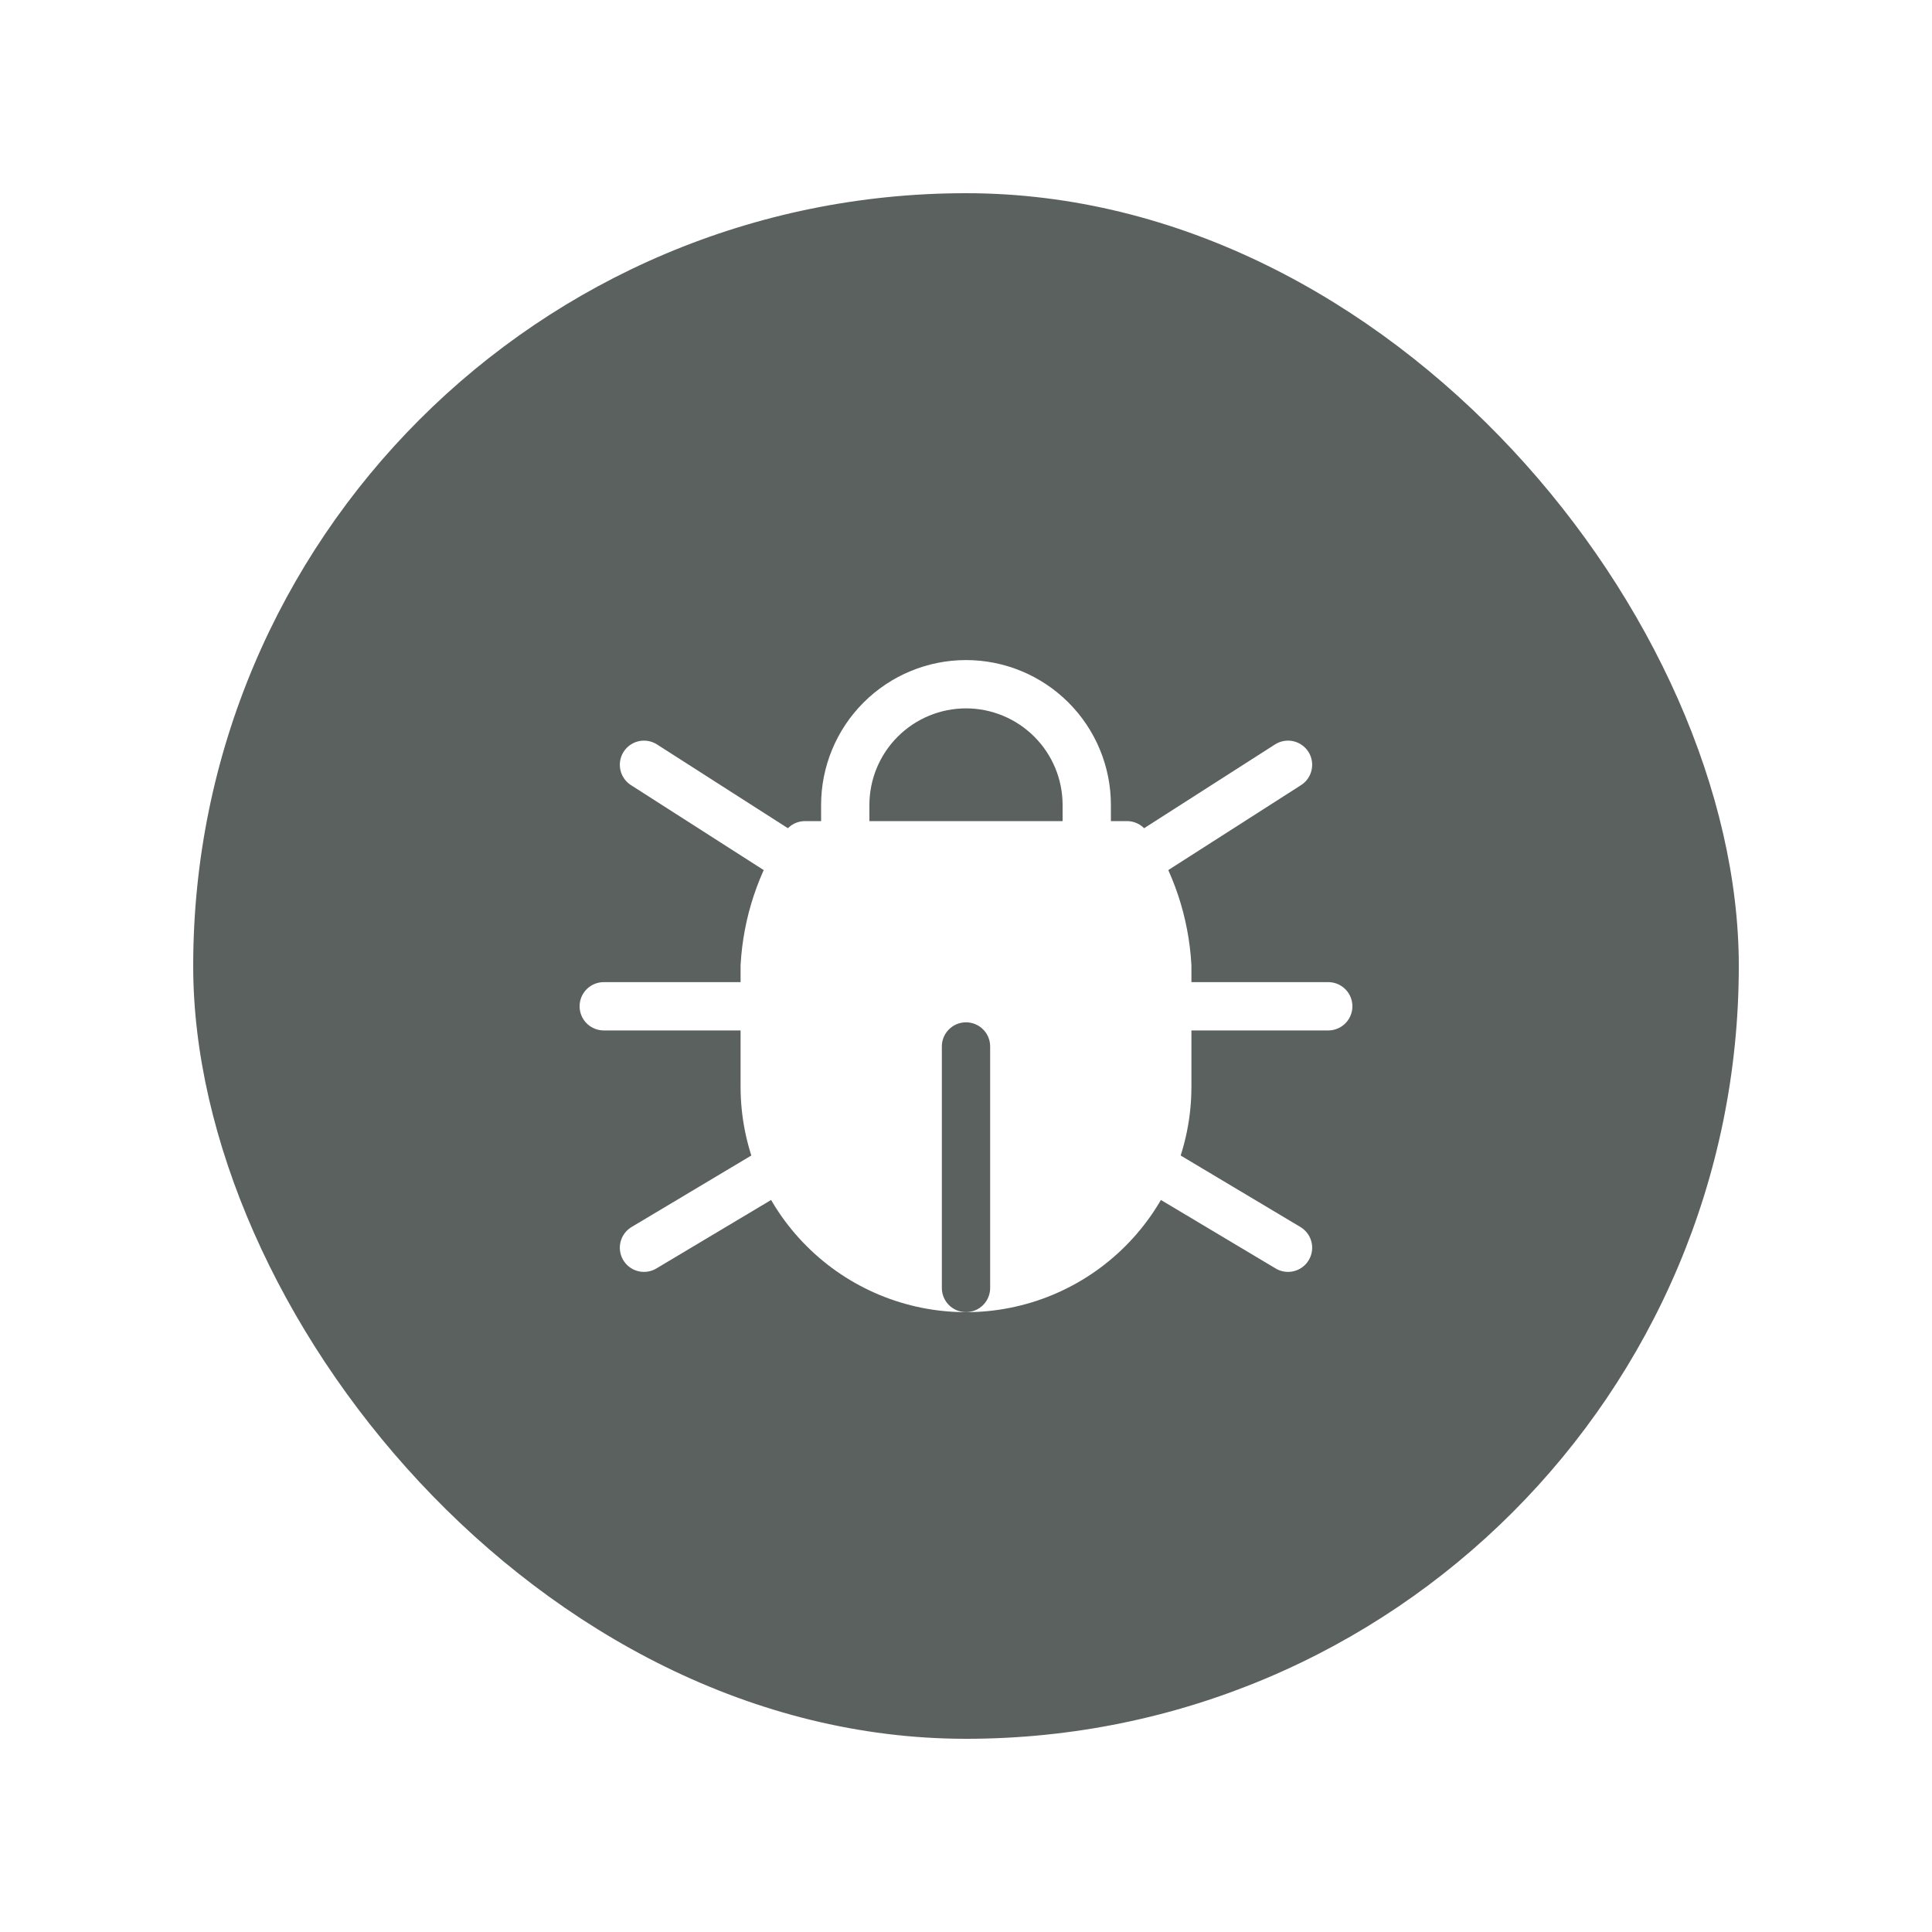 <svg width="40" height="40" viewBox="0 0 40 40" fill="none" xmlns="http://www.w3.org/2000/svg">
<g filter="url(#filter0_d_385_498)">
<rect x="4" width="32" height="32" rx="16" fill="#5B615F"/>
<path d="M17.5 13.5V12.666C17.5 12.004 17.763 11.368 18.232 10.899C18.701 10.43 19.337 10.166 20 10.166C20.663 10.166 21.299 10.43 21.768 10.899C22.237 11.368 22.5 12.004 22.5 12.666V13.5" stroke="white" stroke-linecap="round" stroke-linejoin="round"/>
<path d="M16.667 13.5H23.333C23.83 14.244 24.117 15.107 24.167 16V18.5C24.167 19.605 23.728 20.665 22.946 21.446C22.165 22.228 21.105 22.667 20 22.667C18.895 22.667 17.835 22.228 17.054 21.446C16.272 20.665 15.833 19.605 15.833 18.5V16C15.883 15.107 16.17 14.244 16.667 13.5Z" fill="white" stroke="white" stroke-linecap="round" stroke-linejoin="round"/>
<path d="M12.5 16.834H15.833" stroke="white" stroke-linecap="round" stroke-linejoin="round"/>
<path d="M24.167 16.834H27.5" stroke="white" stroke-linecap="round" stroke-linejoin="round"/>
<path d="M20 22.666V17.666" stroke="#5B615F" stroke-linecap="round" stroke-linejoin="round"/>
<path d="M13.333 21.833L16.125 20.166" stroke="white" stroke-linecap="round" stroke-linejoin="round"/>
<path d="M26.667 21.833L23.875 20.166" stroke="white" stroke-linecap="round" stroke-linejoin="round"/>
<path d="M13.333 11.834L16.458 13.834" stroke="white" stroke-linecap="round" stroke-linejoin="round"/>
<path d="M26.667 11.834L23.542 13.834" stroke="white" stroke-linecap="round" stroke-linejoin="round"/>
</g>
<defs>
<filter id="filter0_d_385_498" x="0" y="0" width="40" height="40" filterUnits="userSpaceOnUse" color-interpolation-filters="sRGB">
<feFlood flood-opacity="0" result="BackgroundImageFix"/>
<feColorMatrix in="SourceAlpha" type="matrix" values="0 0 0 0 0 0 0 0 0 0 0 0 0 0 0 0 0 0 127 0" result="hardAlpha"/>
<feOffset dy="4"/>
<feGaussianBlur stdDeviation="2"/>
<feComposite in2="hardAlpha" operator="out"/>
<feColorMatrix type="matrix" values="0 0 0 0 0 0 0 0 0 0 0 0 0 0 0 0 0 0 0.15 0"/>
<feBlend mode="normal" in2="BackgroundImageFix" result="effect1_dropShadow_385_498"/>
<feBlend mode="normal" in="SourceGraphic" in2="effect1_dropShadow_385_498" result="shape"/>
</filter>
</defs>
</svg>
